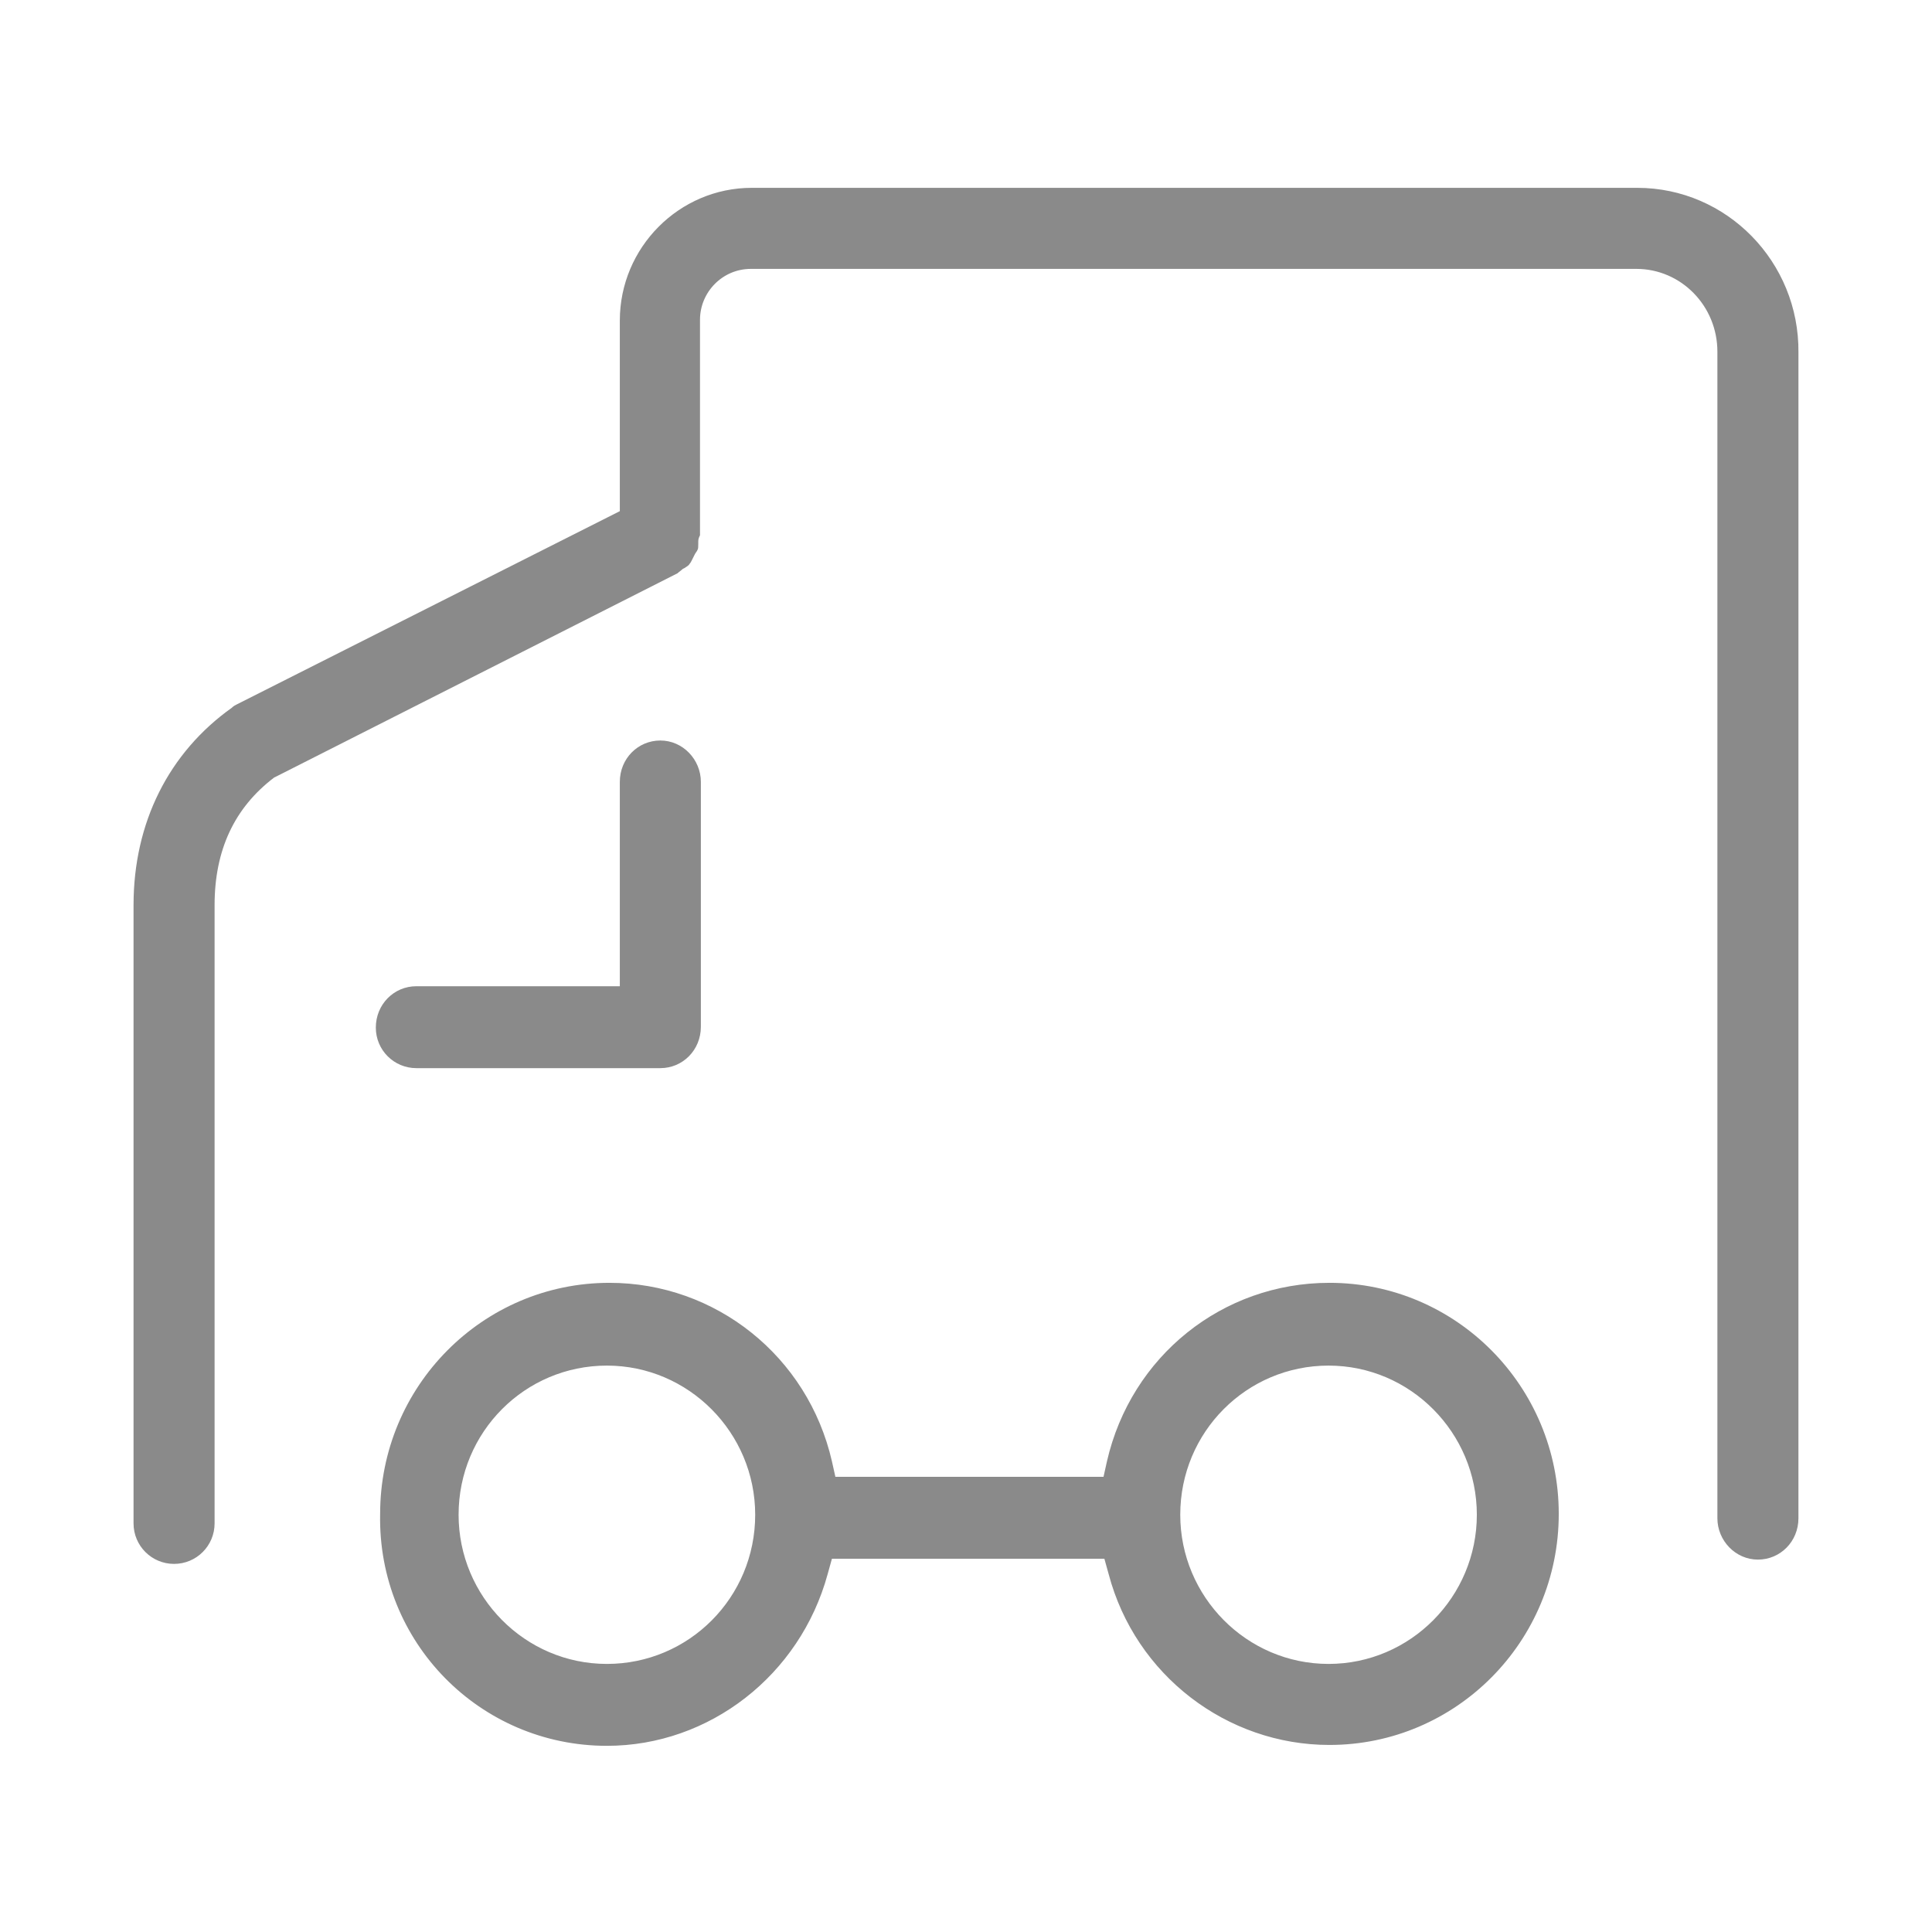 <?xml version="1.0" standalone="no"?><!DOCTYPE svg PUBLIC "-//W3C//DTD SVG 1.1//EN" "http://www.w3.org/Graphics/SVG/1.1/DTD/svg11.dtd"><svg t="1511673095884" class="icon" style="" viewBox="0 0 1024 1024" version="1.1" xmlns="http://www.w3.org/2000/svg" p-id="6543" xmlns:xlink="http://www.w3.org/1999/xlink" width="64" height="64"><defs><style type="text/css"></style></defs><path d="M704.619 679.924c-56.667 0-105.111 38.843-117.904 94.596l-1.828 8.222H442.765l-1.828-8.222c-12.797-55.752-61.697-94.596-117.904-94.596-67.173 0-121.556 54.838-121.556 122.465-1.374 68.096 53.01 122.934 120.187 122.934 54.379 0 102.364-37.474 116.989-90.945l2.283-8.222H585.341l2.288 8.222c14.161 53.469 62.601 90.484 116.989 90.484 67.172 0 121.556-54.838 121.556-122.475-0.005-67.625-54.379-122.464-121.556-122.464zM321.665 881.914c-43.414 0-78.601-35.646-78.601-79.06 0-43.874 35.187-79.06 78.601-79.06s78.601 35.641 78.601 79.06c0 43.869-35.187 79.06-78.601 79.06z m382.495 0c-43.414 0-78.601-35.646-78.601-79.06 0-43.874 35.187-79.06 78.601-79.06s78.596 35.641 78.596 79.06c0 43.414-35.182 79.06-78.596 79.06z m0 0M220.675 566.136h129.323c11.879 0 21.474-9.596 21.474-21.935V414.419c0-11.883-9.595-21.938-21.474-21.938-11.883 0-21.479 9.595-21.479 21.938v108.304h-107.843c-11.885 0-21.481 9.596-21.481 21.94 0 11.878 9.596 21.474 21.481 21.474z m0 0" fill="#8a8a8a" p-id="6544"></path><path d="M867.76 99.556H398.437c-38.384 0-69.919 31.531-69.919 70.379v100.989L125.619 373.288c-0.914 0.459-1.833 0.914-2.742 1.828C89.518 398.879 70.781 435.894 70.781 479.762v327.662c0 11.879 9.596 21.474 21.474 21.474 11.885 0 21.481-9.596 21.481-21.474V479.762c0-29.242 10.514-51.636 31.535-67.631l1.828-0.914 212.04-107.389c0.909-0.919 1.824-1.373 2.738-2.287l0.914-0.455c1.373-0.914 2.287-1.373 2.742-2.287 0.454-0.455 0.914-1.369 1.373-2.283l1.369-2.742c0.454-0.914 1.368-1.828 1.368-2.283 0.455-0.459 0.455-1.828 0.455-3.201v-1.369c0-1.369 0.459-2.283 0.919-3.197v-114.246c0-14.62 11.878-26.964 26.959-26.964h469.324c23.763 0 42.955 19.656 42.955 43.873v618.298c0 11.883 9.596 21.935 21.479 21.935 11.879 0 21.479-9.596 21.479-21.935V186.839c0.459-47.981-37.935-87.283-85.455-87.283z m0 0" fill="#8a8a8a" p-id="6545"></path></svg>